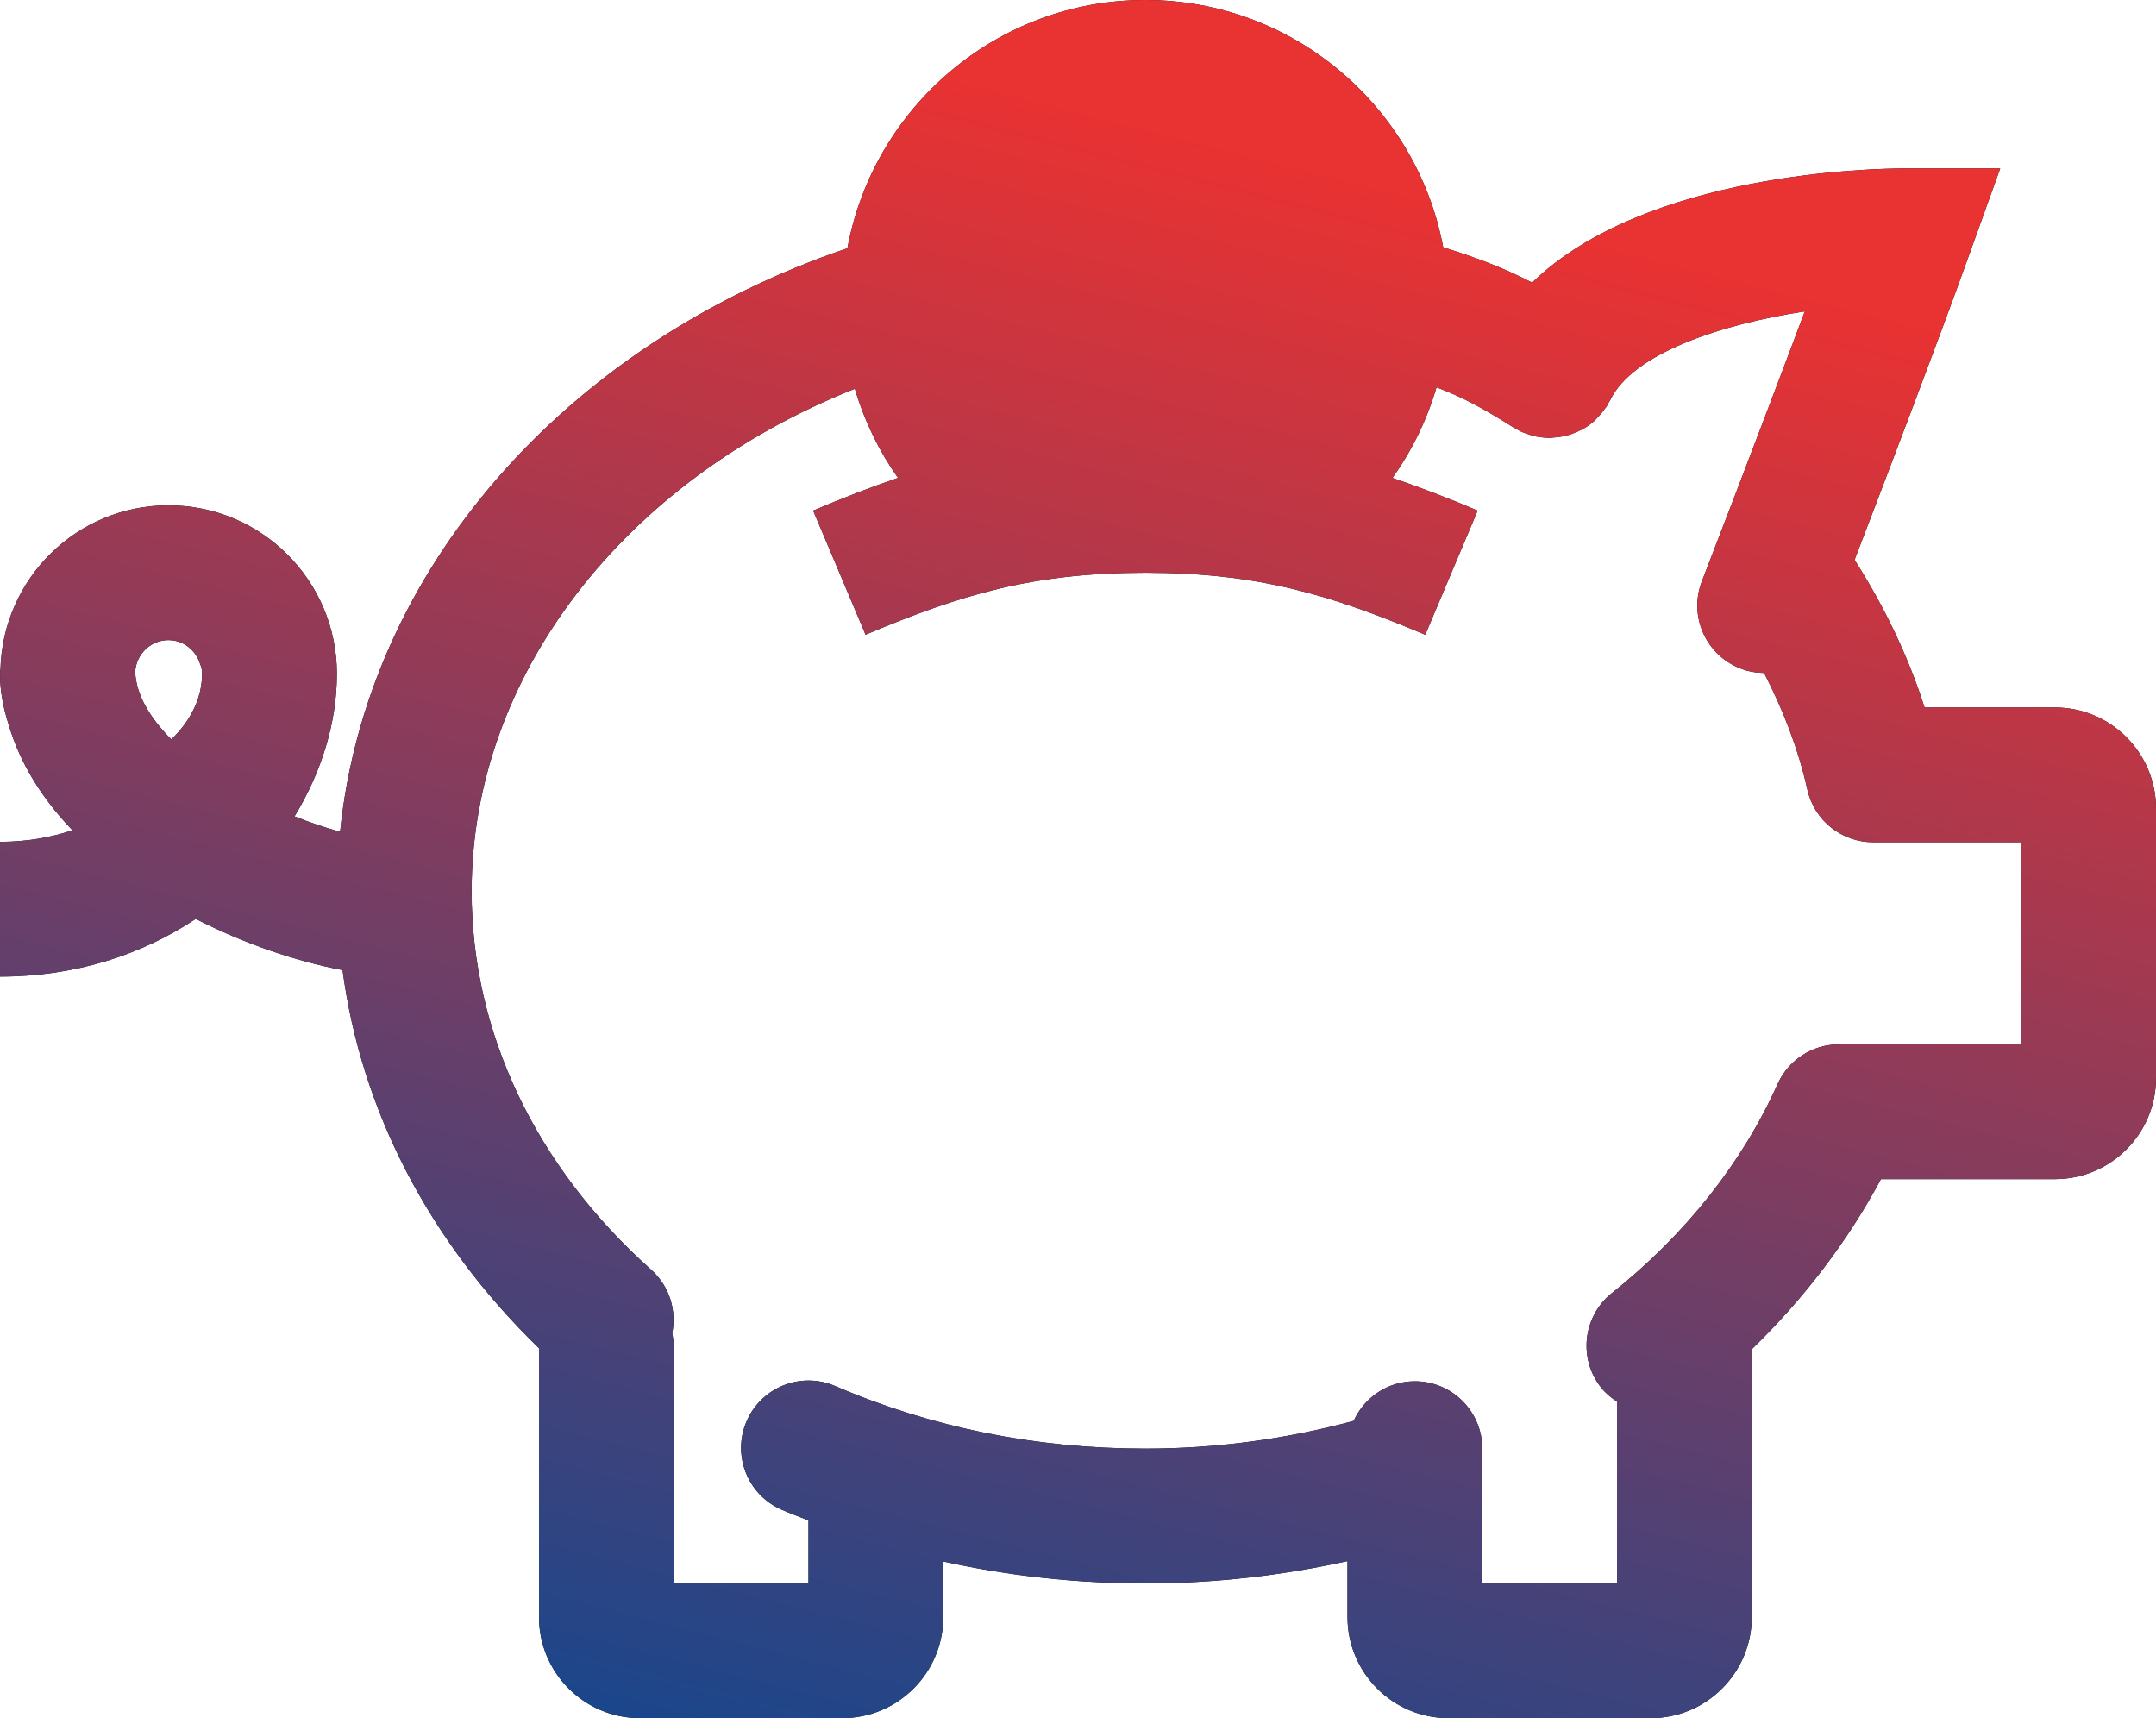 <?xml version="1.0" encoding="utf-8"?>
<!DOCTYPE svg PUBLIC "-//W3C//DTD SVG 1.1//EN" "http://www.w3.org/Graphics/SVG/1.1/DTD/svg11.dtd">
<svg version="1.1" baseProfile="full"
 xmlns="http://www.w3.org/2000/svg"
 xmlns:xlink="http://www.w3.org/1999/xlink"
 xmlns:ev="http://www.w3.org/2001/xml-events" 
  height="51px" 
  width="64px" 
>
<defs>
<linearGradient id="PSgrad_0" x1="0%" x2="30.902%" y1="95.106%" y2="0%">
  <stop offset="0%" stop-color="rgb(18,71,143)" stop-opacity="1" />
  <stop offset="100%" stop-color="rgb(233,50,50)" stop-opacity="1" />
</linearGradient>

</defs><path fill="rgb( 0, 0, 0 )"
 d="M61,21 C61,21 57.13,21 57.13,21 C56.642,19.473 55.938,18.01 55.052,16.618 C55.985,14.187 57.513,10.182 58.413,7.676 C58.413,7.676 59.375,5 59.375,5 C59.375,5 56.531,5 56.531,5 C55.657,5 48.852,5.114 45.481,8.39 C44.634,7.953 43.869,7.663 42.84,7.34 C42.058,3.169 38.394,0 34,0 C29.595,0 25.927,3.183 25.155,7.369 C16.706,10.236 10.876,16.985 10.096,24.69 C9.653,24.568 9.198,24.414 8.743,24.233 C9.551,22.906 10,21.438 10,20 C10,17.238 7.763,15 5,15 C2.28,15 0.08,17.173 0.013,19.875 C0.013,19.875 0.005,19.875 0.005,19.875 C0.005,19.889 0.009,19.901 0.009,19.914 C0.009,19.944 0,19.971 0,20 C0,20.535 0.106,21.041 0.262,21.524 C0.601,22.68 1.269,23.726 2.151,24.645 C1.508,24.859 0.792,24.988 0,24.988 C0,24.988 0,28.988 0,28.988 C2.251,28.988 4.224,28.328 5.81,27.275 C7.268,28.018 8.801,28.537 10.169,28.795 C10.72,32.962 12.741,36.855 16,40.02 C16,40.02 16,48 16,48 C16,49.654 17.346,51 19,51 C19,51 25,51 25,51 C26.654,51 28,49.654 28,48 C28,48 28,46.35 28,46.35 C29.942,46.777 31.946,47 34.001,47 C36.046,47 38.051,46.768 40,46.338 C40,46.338 40,48 40,48 C40,49.654 41.346,51 43,51 C43,51 49,51 49,51 C50.654,51 52,49.654 52,48 C52,48 52,40.051 52,40.051 C53.558,38.538 54.856,36.83 55.835,35 C55.835,35 61,35 61,35 C62.654,35 64,33.654 64,32 C64,32 64,24 64,24 C64,22.346 62.654,21 61,21 ZM5,19 C5.45,19 5.817,19.305 5.942,19.714 C5.976,19.791 6,19.881 6,20 C6,21.018 5.319,21.73 5.085,21.947 C4.446,21.305 4.036,20.617 4.013,19.936 C4.048,19.416 4.472,19 5,19 ZM60,31 C60,31 54.589,31 54.589,31 C53.801,31 53.086,31.463 52.764,32.184 C51.723,34.51 50.024,36.653 47.851,38.38 C46.987,39.067 46.843,40.326 47.53,41.189 C47.666,41.359 47.828,41.491 48,41.605 C48,41.605 48,47 48,47 C48,47 44,47 44,47 C44,47 44,43 44,43 C44,41.896 43.104,41 42,41 C41.19,41 40.497,41.483 40.183,42.176 C38.194,42.712 36.124,43 34,43 C30.752,43 27.653,42.375 24.791,41.141 C23.778,40.705 22.601,41.172 22.163,42.186 C21.726,43.2 22.193,44.377 23.208,44.814 C23.47,44.928 23.735,45.027 24,45.131 C24,45.131 24,47 24,47 C24,47 20,47 20,47 C20,47 20,40 20,40 C20,39.856 19.983,39.715 19.954,39.578 C20.088,38.905 19.881,38.183 19.333,37.693 C15.893,34.623 13.999,30.633 14,26.457 C14,20.082 18.507,14.269 25.376,11.54 C25.659,12.497 26.093,13.39 26.657,14.186 C25.835,14.466 25.007,14.788 24.138,15.156 C24.138,15.156 25.694,18.84 25.694,18.84 C28.519,17.647 30.678,17 34,17 C37.323,17 39.483,17.647 42.308,18.841 C42.308,18.841 43.864,15.156 43.864,15.156 C43.003,14.792 42.17,14.47 41.335,14.187 C41.91,13.377 42.357,12.472 42.642,11.496 C43.414,11.788 43.997,12.101 44.933,12.691 C44.954,12.705 44.978,12.708 45,12.721 C45.044,12.747 45.081,12.778 45.128,12.8 C45.212,12.84 45.298,12.866 45.385,12.894 C45.416,12.904 45.446,12.92 45.478,12.928 C45.637,12.971 45.798,12.992 45.958,12.995 C45.972,12.995 45.985,13 45.998,13 C46.03,13 46.06,12.99 46.092,12.989 C46.198,12.984 46.304,12.972 46.409,12.95 C46.458,12.939 46.507,12.928 46.555,12.914 C46.662,12.883 46.766,12.842 46.866,12.793 C46.901,12.776 46.938,12.763 46.974,12.744 C47.104,12.671 47.228,12.584 47.339,12.482 C47.364,12.459 47.386,12.431 47.409,12.407 C47.496,12.32 47.575,12.226 47.646,12.123 C47.659,12.103 47.678,12.088 47.69,12.068 C47.712,12.036 47.723,12.001 47.741,11.967 C47.759,11.935 47.783,11.906 47.8,11.872 C48.47,10.491 51.064,9.63 53.575,9.242 C52.204,12.904 50.542,17.199 50.52,17.254 C50.121,18.284 50.633,19.442 51.663,19.842 C51.893,19.932 52.132,19.973 52.366,19.975 C52.94,21.087 53.383,22.241 53.651,23.438 C53.855,24.35 54.667,25 55.602,25 C55.602,25 60,25 60,25 C60,25 60,31 60,31 Z "/>
<path fill="url(#PSgrad_0)"
 d="M61,21 C61,21 57.13,21 57.13,21 C56.642,19.473 55.938,18.01 55.052,16.618 C55.985,14.187 57.513,10.182 58.413,7.676 C58.413,7.676 59.375,5 59.375,5 C59.375,5 56.531,5 56.531,5 C55.657,5 48.852,5.114 45.481,8.39 C44.634,7.953 43.869,7.663 42.84,7.34 C42.058,3.169 38.394,0 34,0 C29.595,0 25.927,3.183 25.155,7.369 C16.706,10.236 10.876,16.985 10.096,24.69 C9.653,24.568 9.198,24.414 8.743,24.233 C9.551,22.906 10,21.438 10,20 C10,17.238 7.763,15 5,15 C2.28,15 0.08,17.173 0.013,19.875 C0.013,19.875 0.005,19.875 0.005,19.875 C0.005,19.889 0.009,19.901 0.009,19.914 C0.009,19.944 0,19.971 0,20 C0,20.535 0.106,21.041 0.262,21.524 C0.601,22.68 1.269,23.726 2.151,24.645 C1.508,24.859 0.792,24.988 0,24.988 C0,24.988 0,28.988 0,28.988 C2.251,28.988 4.224,28.328 5.81,27.275 C7.268,28.018 8.801,28.537 10.169,28.795 C10.72,32.962 12.741,36.855 16,40.02 C16,40.02 16,48 16,48 C16,49.654 17.346,51 19,51 C19,51 25,51 25,51 C26.654,51 28,49.654 28,48 C28,48 28,46.35 28,46.35 C29.942,46.777 31.946,47 34.001,47 C36.046,47 38.051,46.768 40,46.338 C40,46.338 40,48 40,48 C40,49.654 41.346,51 43,51 C43,51 49,51 49,51 C50.654,51 52,49.654 52,48 C52,48 52,40.051 52,40.051 C53.558,38.538 54.856,36.83 55.835,35 C55.835,35 61,35 61,35 C62.654,35 64,33.654 64,32 C64,32 64,24 64,24 C64,22.346 62.654,21 61,21 ZM5,19 C5.45,19 5.817,19.305 5.942,19.714 C5.976,19.791 6,19.881 6,20 C6,21.018 5.319,21.73 5.085,21.947 C4.446,21.305 4.036,20.617 4.013,19.936 C4.048,19.416 4.472,19 5,19 ZM60,31 C60,31 54.589,31 54.589,31 C53.801,31 53.086,31.463 52.764,32.184 C51.723,34.51 50.024,36.653 47.851,38.38 C46.987,39.067 46.843,40.326 47.53,41.189 C47.666,41.359 47.828,41.491 48,41.605 C48,41.605 48,47 48,47 C48,47 44,47 44,47 C44,47 44,43 44,43 C44,41.896 43.104,41 42,41 C41.19,41 40.497,41.483 40.183,42.176 C38.194,42.712 36.124,43 34,43 C30.752,43 27.653,42.375 24.791,41.141 C23.778,40.705 22.601,41.172 22.163,42.186 C21.726,43.2 22.193,44.377 23.208,44.814 C23.47,44.928 23.735,45.027 24,45.131 C24,45.131 24,47 24,47 C24,47 20,47 20,47 C20,47 20,40 20,40 C20,39.856 19.983,39.715 19.954,39.578 C20.088,38.905 19.881,38.183 19.333,37.693 C15.893,34.623 13.999,30.633 14,26.457 C14,20.082 18.507,14.269 25.376,11.54 C25.659,12.497 26.093,13.39 26.657,14.186 C25.835,14.466 25.007,14.788 24.138,15.156 C24.138,15.156 25.694,18.84 25.694,18.84 C28.519,17.647 30.678,17 34,17 C37.323,17 39.483,17.647 42.308,18.841 C42.308,18.841 43.864,15.156 43.864,15.156 C43.003,14.792 42.17,14.47 41.335,14.187 C41.91,13.377 42.357,12.472 42.642,11.496 C43.414,11.788 43.997,12.101 44.933,12.691 C44.954,12.705 44.978,12.708 45,12.721 C45.044,12.747 45.081,12.778 45.128,12.8 C45.212,12.84 45.298,12.866 45.385,12.894 C45.416,12.904 45.446,12.92 45.478,12.928 C45.637,12.971 45.798,12.992 45.958,12.995 C45.972,12.995 45.985,13 45.998,13 C46.03,13 46.06,12.99 46.092,12.989 C46.198,12.984 46.304,12.972 46.409,12.95 C46.458,12.939 46.507,12.928 46.555,12.914 C46.662,12.883 46.766,12.842 46.866,12.793 C46.901,12.776 46.938,12.763 46.974,12.744 C47.104,12.671 47.228,12.584 47.339,12.482 C47.364,12.459 47.386,12.431 47.409,12.407 C47.496,12.32 47.575,12.226 47.646,12.123 C47.659,12.103 47.678,12.088 47.69,12.068 C47.712,12.036 47.723,12.001 47.741,11.967 C47.759,11.935 47.783,11.906 47.8,11.872 C48.47,10.491 51.064,9.63 53.575,9.242 C52.204,12.904 50.542,17.199 50.52,17.254 C50.121,18.284 50.633,19.442 51.663,19.842 C51.893,19.932 52.132,19.973 52.366,19.975 C52.94,21.087 53.383,22.241 53.651,23.438 C53.855,24.35 54.667,25 55.602,25 C55.602,25 60,25 60,25 C60,25 60,31 60,31 Z "/>
</svg>
